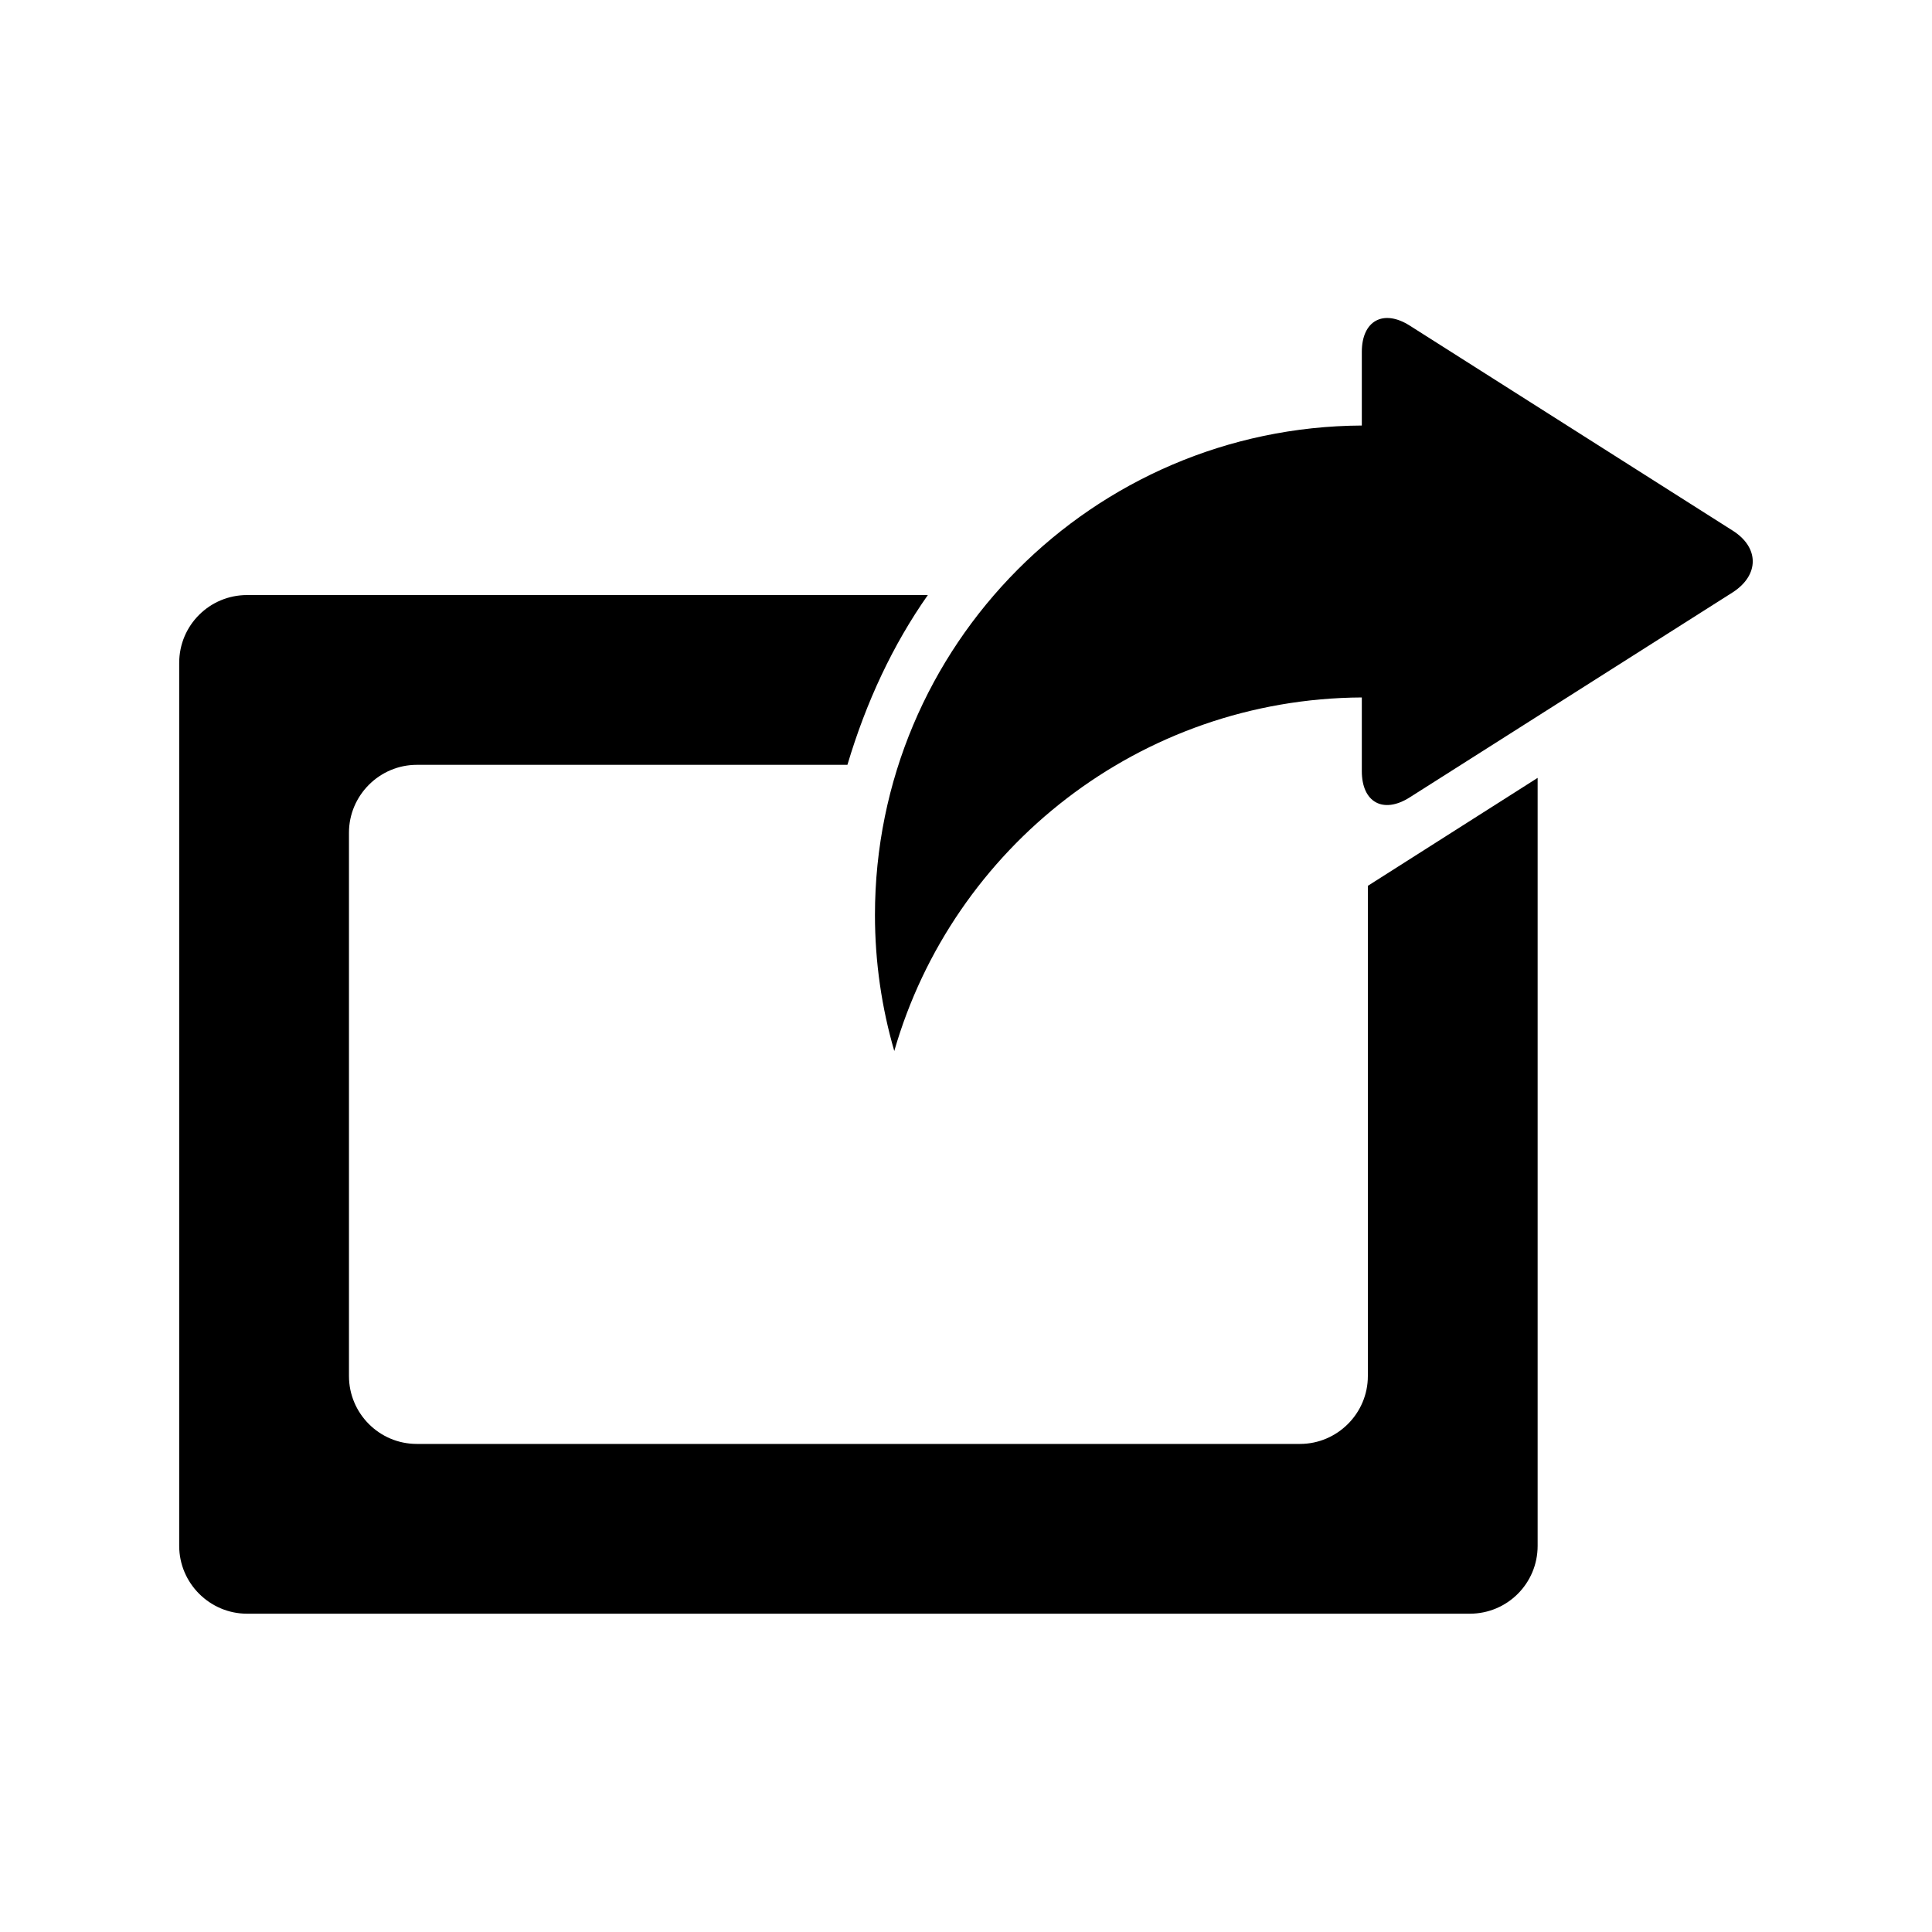 <?xml version="1.0" encoding="utf-8"?>
<!-- Generator: Adobe Illustrator 18.0.0, SVG Export Plug-In . SVG Version: 6.00 Build 0)  -->
<!DOCTYPE svg PUBLIC "-//W3C//DTD SVG 1.1//EN" "http://www.w3.org/Graphics/SVG/1.1/DTD/svg11.dtd">
<svg version="1.1" id="Artwork" xmlns="http://www.w3.org/2000/svg" xmlns:xlink="http://www.w3.org/1999/xlink" x="0px" y="0px"
	 viewBox="0 0 800 800" enable-background="new 0 0 800 800" xml:space="preserve">
<g>
	<path d="M717.6,219.8l-133.9-85c-10.9-6.9-19.8-2-19.8,10.9v30.5c-111.4,0.6-201.6,91.1-201.6,202.7c0,19.5,2.8,38.4,8,56.3
		c24.2-84.2,101.7-145.9,193.6-146.4v30.5c0,13,8.9,17.8,19.8,10.9l133.9-85C728.6,238,728.4,226.7,717.6,219.8z"/>
	<path d="M566.4,569.8c0,15.5-12.7,28.1-28.1,28.1H172.6c-15.6,0-28.1-12.7-28.1-28.1v-225c0-15.5,12.7-28.1,28.1-28.1h178.3
		c7.7-25.9,18.8-49.7,33.3-70.3H102.3c-15.5,0-28.1,12.5-28.1,28.1v365.6c0,15.5,12.7,28.1,28.1,28.1h506.3
		c15.5,0,28.1-12.5,28.1-28.1v-318l-70.3,44.7V569.8z"/>
</g>
</svg>
